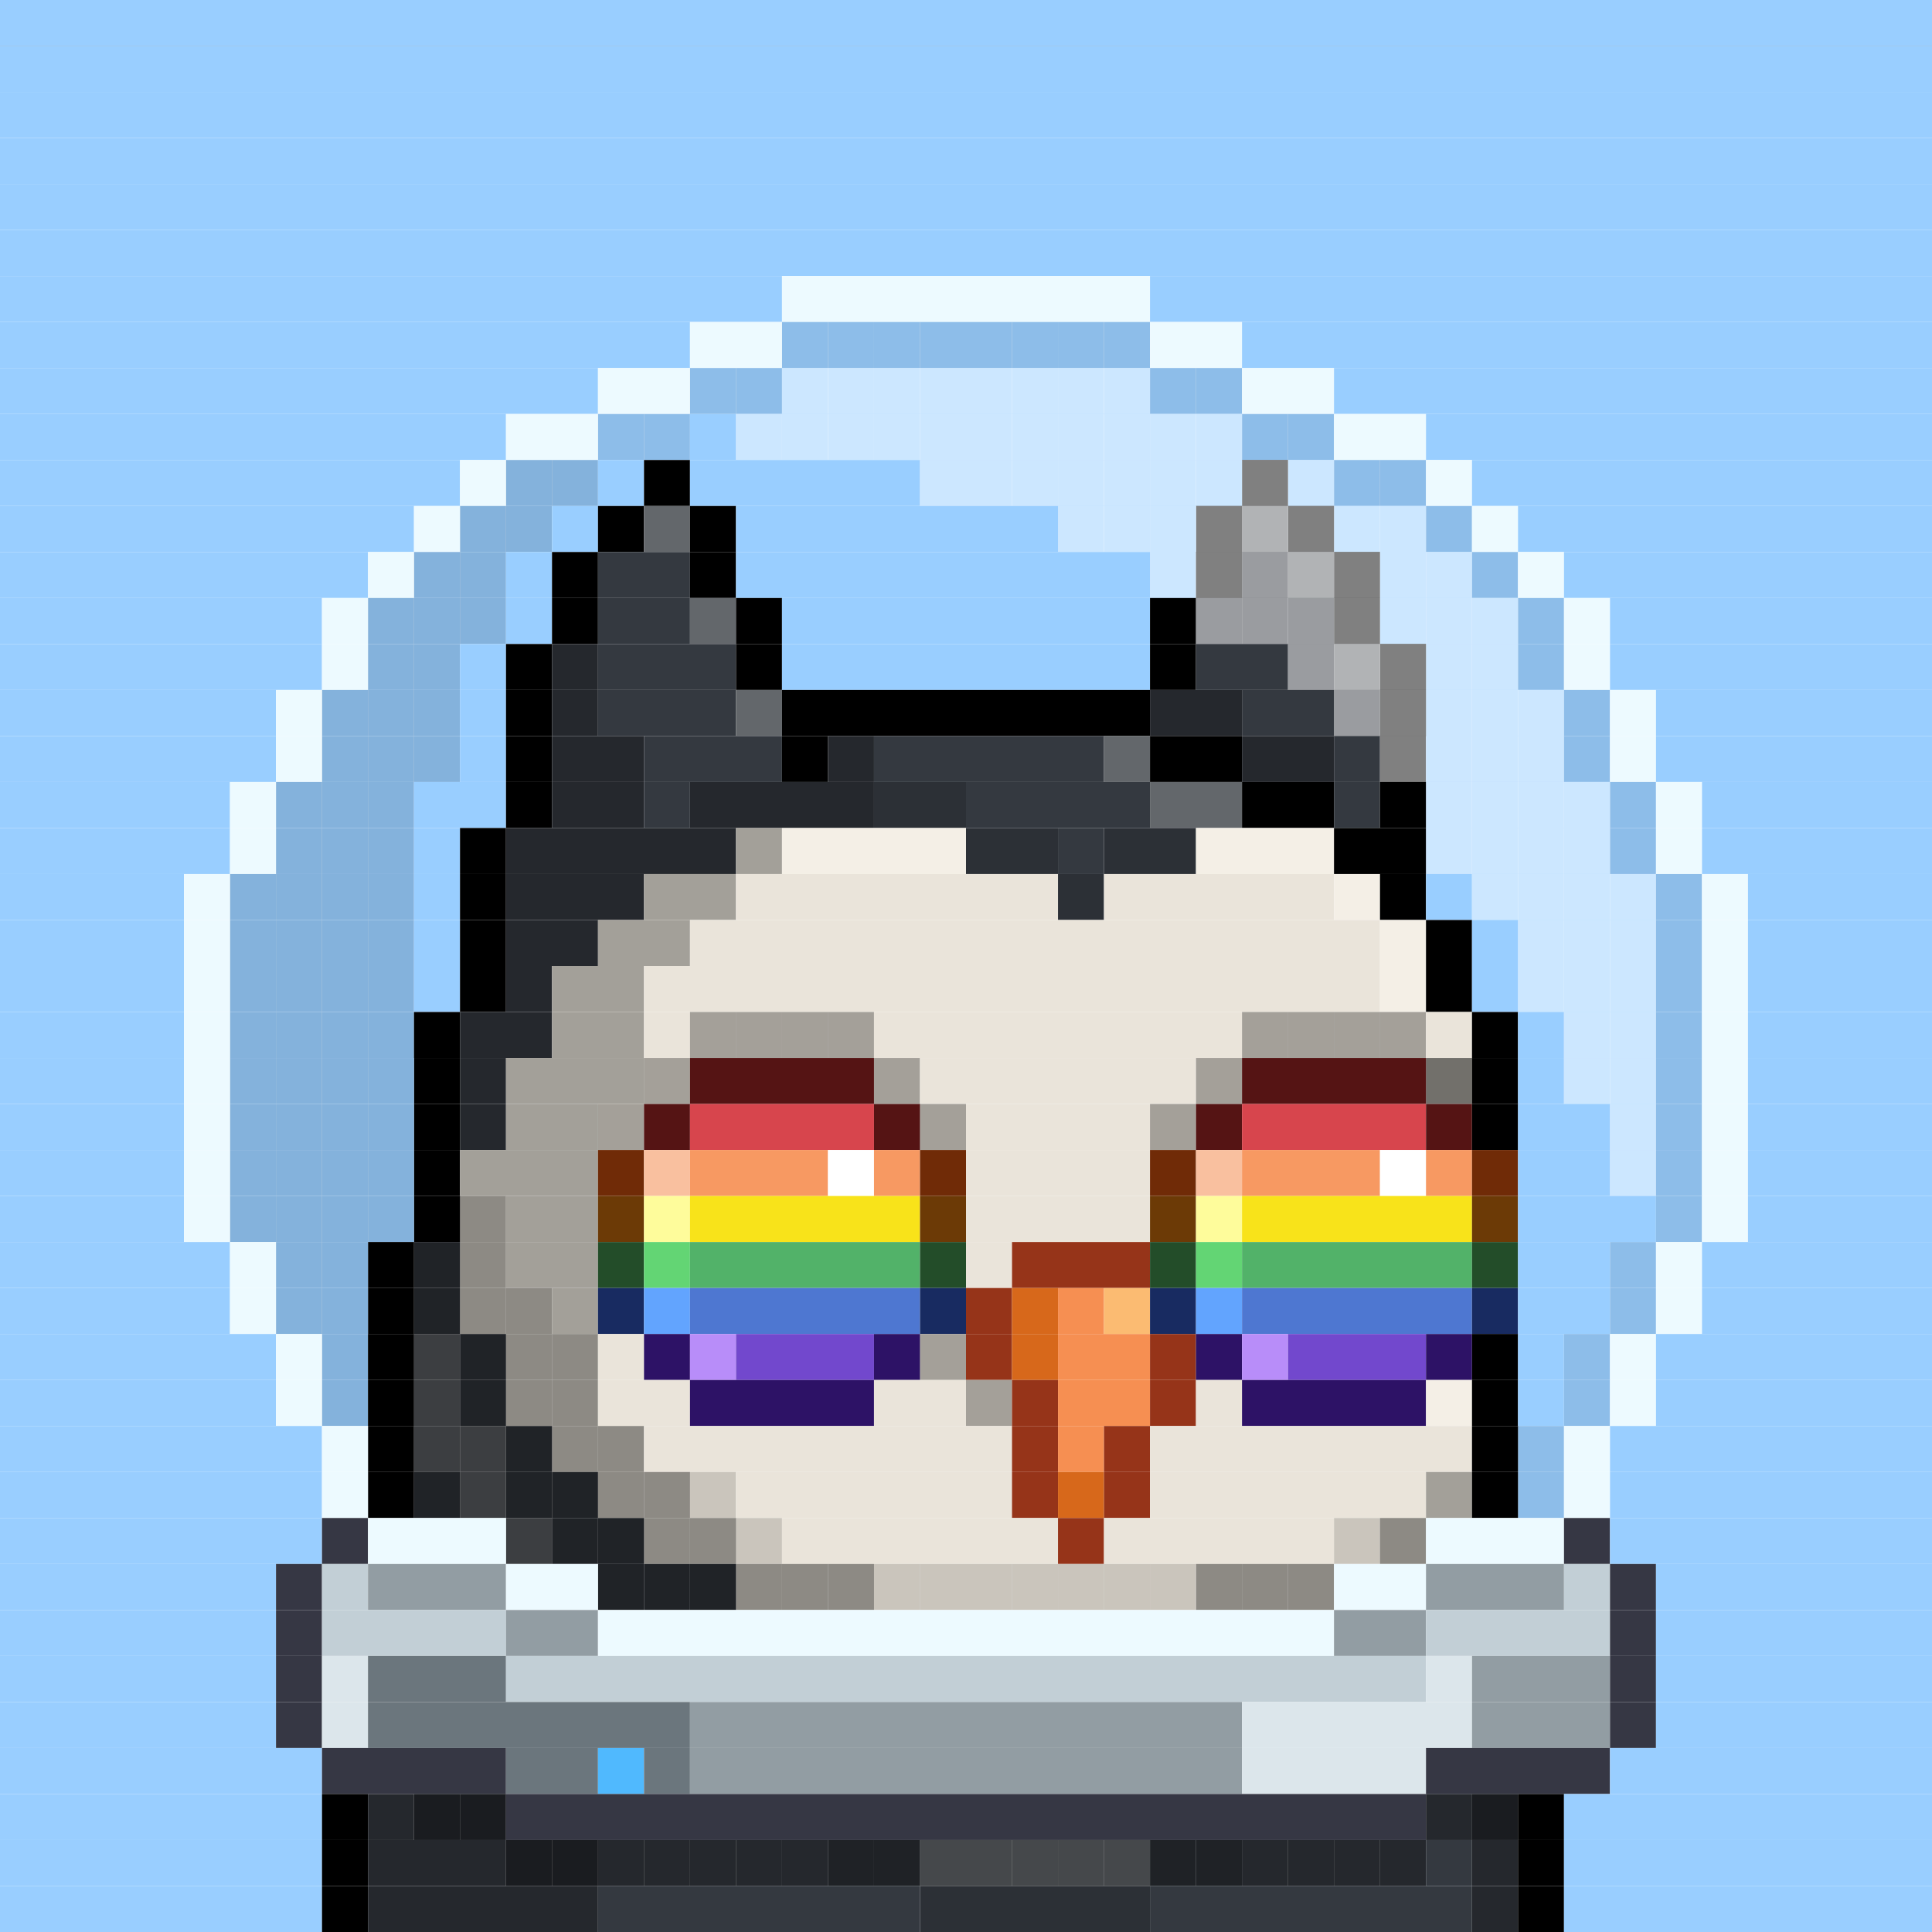 <svg id="bird-svg" xmlns="http://www.w3.org/2000/svg" preserveAspectRatio="xMinYMin meet" viewBox="0 0 42 42"><rect x="0" y="0" width="42" height="42" fill="#808080" stroke="none"/> <rect class='c1' x='0' y='0' width='42'/><rect class='c1' x='0' y='1' width='42'/><rect class='c1' x='0' y='2' width='42'/><rect class='c1' x='0' y='3' width='42'/><rect class='c1' x='0' y='4' width='42'/><rect class='c1' x='0' y='5' width='42'/><rect class='c1' x='0' y='6' width='17'/><rect class='c532' x='17' y='6' width='8'/><rect class='c1' x='25' y='6' width='17'/><rect class='c1' x='0' y='7' width='15'/><rect class='c1' x='17' y='7' width='1'/><rect class='c532' x='15' y='7' width='2'/><rect class='c1' x='24' y='7' width='1'/><rect class='c1' x='23' y='7' width='1'/><rect class='c1' x='22' y='7' width='1'/><rect class='c1' x='21' y='7' width='1'/><rect class='c1' x='20' y='7' width='1'/><rect class='c1' x='19' y='7' width='1'/><rect class='c1' x='18' y='7' width='1'/><rect class='c872' x='17' y='7' width='8'/><rect class='c532' x='25' y='7' width='2'/><rect class='c1' x='27' y='7' width='15'/><rect class='c1' x='0' y='8' width='13'/><rect class='c1' x='15' y='8' width='1'/><rect class='c532' x='13' y='8' width='2'/><rect class='c1' x='17' y='8' width='1'/><rect class='c1' x='16' y='8' width='1'/><rect class='c872' x='15' y='8' width='2'/><rect class='c1' x='25' y='8' width='1'/><rect class='c1' x='24' y='8' width='1'/><rect class='c1' x='23' y='8' width='1'/><rect class='c1' x='22' y='8' width='1'/><rect class='c1' x='21' y='8' width='1'/><rect class='c1' x='20' y='8' width='1'/><rect class='c1' x='19' y='8' width='1'/><rect class='c1' x='18' y='8' width='1'/><rect class='c873' x='17' y='8' width='8'/><rect class='c1' x='26' y='8' width='1'/><rect class='c872' x='25' y='8' width='2'/><rect class='c532' x='27' y='8' width='2'/><rect class='c1' x='29' y='8' width='13'/><rect class='c1' x='0' y='9' width='11'/><rect class='c1' x='13' y='9' width='1'/><rect class='c532' x='11' y='9' width='2'/><rect class='c1' x='14' y='9' width='1'/><rect class='c872' x='13' y='9' width='2'/><rect class='c1' x='16' y='9' width='1'/><rect class='c1' x='15' y='9' width='1'/><rect class='c1' x='27' y='9' width='1'/><rect class='c1' x='26' y='9' width='1'/><rect class='c1' x='25' y='9' width='1'/><rect class='c1' x='24' y='9' width='1'/><rect class='c1' x='23' y='9' width='1'/><rect class='c1' x='22' y='9' width='1'/><rect class='c1' x='21' y='9' width='1'/><rect class='c1' x='20' y='9' width='1'/><rect class='c1' x='19' y='9' width='1'/><rect class='c1' x='18' y='9' width='1'/><rect class='c1' x='17' y='9' width='1'/><rect class='c873' x='16' y='9' width='11'/><rect class='c1' x='28' y='9' width='1'/><rect class='c872' x='27' y='9' width='2'/><rect class='c532' x='29' y='9' width='2'/><rect class='c1' x='31' y='9' width='11'/><rect class='c1' x='0' y='10' width='10'/><rect class='c1' x='11' y='10' width='1'/><rect class='c532' x='10' y='10' width='1'/><rect class='c1' x='12' y='10' width='1'/><rect class='c874' x='11' y='10' width='2'/><rect class='c1' x='13' y='10' width='1'/><rect class='c165' x='14' y='10' width='1'/><rect class='c1' x='20' y='10' width='1'/><rect class='c1' x='15' y='10' width='5'/><rect class='c1' x='29' y='10' width='1'/><rect class='c1' x='28' y='10' width='1'/><rect class='c165' x='27' y='10' width='1'/><rect class='c1' x='26' y='10' width='1'/><rect class='c1' x='25' y='10' width='1'/><rect class='c1' x='24' y='10' width='1'/><rect class='c1' x='23' y='10' width='1'/><rect class='c1' x='22' y='10' width='1'/><rect class='c1' x='21' y='10' width='1'/><rect class='c873' x='20' y='10' width='9'/><rect class='c1' x='30' y='10' width='1'/><rect class='c872' x='29' y='10' width='2'/><rect class='c532' x='31' y='10' width='1'/><rect class='c1' x='32' y='10' width='10'/><rect class='c1' x='0' y='11' width='9'/><rect class='c1' x='10' y='11' width='1'/><rect class='c532' x='9' y='11' width='1'/><rect class='c1' x='11' y='11' width='1'/><rect class='c874' x='10' y='11' width='2'/><rect class='c1' x='12' y='11' width='1'/><rect class='c165' x='13' y='11' width='1'/><rect class='c142' x='14' y='11' width='1'/><rect class='c165' x='15' y='11' width='1'/><rect class='c1' x='23' y='11' width='1'/><rect class='c1' x='16' y='11' width='7'/><rect class='c1' x='31' y='11' width='1'/><rect class='c1' x='30' y='11' width='1'/><rect class='c1' x='29' y='11' width='1'/><rect class='c165' x='28' y='11' width='1'/><rect class='c142' x='27' y='11' width='1'/><rect class='c165' x='26' y='11' width='1'/><rect class='c1' x='25' y='11' width='1'/><rect class='c1' x='24' y='11' width='1'/><rect class='c873' x='23' y='11' width='8'/><rect class='c872' x='31' y='11' width='1'/><rect class='c532' x='32' y='11' width='1'/><rect class='c1' x='33' y='11' width='9'/><rect class='c1' x='0' y='12' width='8'/><rect class='c1' x='9' y='12' width='1'/><rect class='c532' x='8' y='12' width='1'/><rect class='c1' x='10' y='12' width='1'/><rect class='c874' x='9' y='12' width='2'/><rect class='c1' x='11' y='12' width='1'/><rect class='c165' x='12' y='12' width='1'/><rect class='c167' x='13' y='12' width='2'/><rect class='c165' x='15' y='12' width='1'/><rect class='c1' x='25' y='12' width='1'/><rect class='c1' x='16' y='12' width='9'/><rect class='c1' x='32' y='12' width='1'/><rect class='c1' x='31' y='12' width='1'/><rect class='c1' x='30' y='12' width='1'/><rect class='c165' x='29' y='12' width='1'/><rect class='c142' x='28' y='12' width='1'/><rect class='c167' x='27' y='12' width='1'/><rect class='c165' x='26' y='12' width='1'/><rect class='c873' x='25' y='12' width='7'/><rect class='c872' x='32' y='12' width='1'/><rect class='c532' x='33' y='12' width='1'/><rect class='c1' x='34' y='12' width='8'/><rect class='c1' x='0' y='13' width='7'/><rect class='c1' x='8' y='13' width='1'/><rect class='c532' x='7' y='13' width='1'/><rect class='c1' x='10' y='13' width='1'/><rect class='c1' x='9' y='13' width='1'/><rect class='c874' x='8' y='13' width='3'/><rect class='c1' x='11' y='13' width='1'/><rect class='c165' x='12' y='13' width='1'/><rect class='c167' x='13' y='13' width='2'/><rect class='c142' x='15' y='13' width='1'/><rect class='c165' x='16' y='13' width='1'/><rect class='c1' x='17' y='13' width='8'/><rect class='c167' x='26' y='13' width='1'/><rect class='c165' x='25' y='13' width='1'/><rect class='c1' x='33' y='13' width='1'/><rect class='c1' x='32' y='13' width='1'/><rect class='c1' x='31' y='13' width='1'/><rect class='c1' x='30' y='13' width='1'/><rect class='c165' x='29' y='13' width='1'/><rect class='c167' x='28' y='13' width='1'/><rect class='c167' x='27' y='13' width='1'/><rect class='c873' x='26' y='13' width='7'/><rect class='c872' x='33' y='13' width='1'/><rect class='c532' x='34' y='13' width='1'/><rect class='c1' x='35' y='13' width='7'/><rect class='c1' x='0' y='14' width='7'/><rect class='c1' x='8' y='14' width='1'/><rect class='c532' x='7' y='14' width='1'/><rect class='c1' x='9' y='14' width='1'/><rect class='c874' x='8' y='14' width='2'/><rect class='c1' x='10' y='14' width='1'/><rect class='c165' x='11' y='14' width='1'/><rect class='c168' x='12' y='14' width='1'/><rect class='c167' x='13' y='14' width='3'/><rect class='c165' x='16' y='14' width='1'/><rect class='c1' x='17' y='14' width='8'/><rect class='c165' x='25' y='14' width='1'/><rect class='c167' x='28' y='14' width='1'/><rect class='c167' x='26' y='14' width='2'/><rect class='c1' x='33' y='14' width='1'/><rect class='c1' x='32' y='14' width='1'/><rect class='c1' x='31' y='14' width='1'/><rect class='c165' x='30' y='14' width='1'/><rect class='c142' x='29' y='14' width='1'/><rect class='c873' x='28' y='14' width='5'/><rect class='c872' x='33' y='14' width='1'/><rect class='c532' x='34' y='14' width='1'/><rect class='c1' x='35' y='14' width='7'/><rect class='c1' x='0' y='15' width='6'/><rect class='c1' x='7' y='15' width='1'/><rect class='c532' x='6' y='15' width='1'/><rect class='c1' x='9' y='15' width='1'/><rect class='c1' x='8' y='15' width='1'/><rect class='c874' x='7' y='15' width='3'/><rect class='c1' x='10' y='15' width='1'/><rect class='c165' x='11' y='15' width='1'/><rect class='c168' x='12' y='15' width='1'/><rect class='c167' x='13' y='15' width='3'/><rect class='c142' x='16' y='15' width='1'/><rect class='c165' x='17' y='15' width='8'/><rect class='c168' x='25' y='15' width='2'/><rect class='c167' x='29' y='15' width='1'/><rect class='c167' x='27' y='15' width='2'/><rect class='c1' x='34' y='15' width='1'/><rect class='c1' x='33' y='15' width='1'/><rect class='c1' x='32' y='15' width='1'/><rect class='c1' x='31' y='15' width='1'/><rect class='c165' x='30' y='15' width='1'/><rect class='c873' x='29' y='15' width='5'/><rect class='c872' x='34' y='15' width='1'/><rect class='c532' x='35' y='15' width='1'/><rect class='c1' x='36' y='15' width='6'/><rect class='c1' x='0' y='16' width='6'/><rect class='c1' x='7' y='16' width='1'/><rect class='c532' x='6' y='16' width='1'/><rect class='c1' x='9' y='16' width='1'/><rect class='c1' x='8' y='16' width='1'/><rect class='c874' x='7' y='16' width='3'/><rect class='c1' x='10' y='16' width='1'/><rect class='c165' x='11' y='16' width='1'/><rect class='c168' x='12' y='16' width='2'/><rect class='c167' x='14' y='16' width='3'/><rect class='c165' x='17' y='16' width='1'/><rect class='c168' x='18' y='16' width='1'/><rect class='c167' x='19' y='16' width='5'/><rect class='c142' x='24' y='16' width='1'/><rect class='c165' x='25' y='16' width='2'/><rect class='c168' x='27' y='16' width='2'/><rect class='c165' x='30' y='16' width='1'/><rect class='c167' x='29' y='16' width='1'/><rect class='c1' x='34' y='16' width='1'/><rect class='c1' x='33' y='16' width='1'/><rect class='c1' x='32' y='16' width='1'/><rect class='c1' x='31' y='16' width='1'/><rect class='c873' x='30' y='16' width='4'/><rect class='c872' x='34' y='16' width='1'/><rect class='c532' x='35' y='16' width='1'/><rect class='c1' x='36' y='16' width='6'/><rect class='c1' x='0' y='17' width='5'/><rect class='c1' x='6' y='17' width='1'/><rect class='c532' x='5' y='17' width='1'/><rect class='c1' x='8' y='17' width='1'/><rect class='c1' x='7' y='17' width='1'/><rect class='c874' x='6' y='17' width='3'/><rect class='c1' x='9' y='17' width='2'/><rect class='c165' x='11' y='17' width='1'/><rect class='c168' x='12' y='17' width='2'/><rect class='c167' x='14' y='17' width='1'/><rect class='c168' x='15' y='17' width='4'/><rect class='c248' x='19' y='17' width='2'/><rect class='c167' x='21' y='17' width='4'/><rect class='c142' x='25' y='17' width='2'/><rect class='c165' x='27' y='17' width='2'/><rect class='c167' x='29' y='17' width='1'/><rect class='c1' x='31' y='17' width='1'/><rect class='c165' x='30' y='17' width='1'/><rect class='c1' x='35' y='17' width='1'/><rect class='c1' x='34' y='17' width='1'/><rect class='c1' x='33' y='17' width='1'/><rect class='c1' x='32' y='17' width='1'/><rect class='c873' x='31' y='17' width='4'/><rect class='c872' x='35' y='17' width='1'/><rect class='c532' x='36' y='17' width='1'/><rect class='c1' x='37' y='17' width='5'/><rect class='c1' x='0' y='18' width='5'/><rect class='c1' x='6' y='18' width='1'/><rect class='c532' x='5' y='18' width='1'/><rect class='c1' x='8' y='18' width='1'/><rect class='c1' x='7' y='18' width='1'/><rect class='c874' x='6' y='18' width='3'/><rect class='c1' x='9' y='18' width='1'/><rect class='c165' x='10' y='18' width='1'/><rect class='c168' x='11' y='18' width='5'/><rect class='c170' x='16' y='18' width='1'/><rect class='c249' x='17' y='18' width='4'/><rect class='c248' x='21' y='18' width='2'/><rect class='c167' x='23' y='18' width='1'/><rect class='c248' x='24' y='18' width='2'/><rect class='c249' x='26' y='18' width='3'/><rect class='c1' x='31' y='18' width='1'/><rect class='c165' x='29' y='18' width='2'/><rect class='c1' x='35' y='18' width='1'/><rect class='c1' x='34' y='18' width='1'/><rect class='c1' x='33' y='18' width='1'/><rect class='c1' x='32' y='18' width='1'/><rect class='c873' x='31' y='18' width='4'/><rect class='c872' x='35' y='18' width='1'/><rect class='c532' x='36' y='18' width='1'/><rect class='c1' x='37' y='18' width='5'/><rect class='c1' x='0' y='19' width='4'/><rect class='c1' x='5' y='19' width='1'/><rect class='c532' x='4' y='19' width='1'/><rect class='c1' x='8' y='19' width='1'/><rect class='c1' x='7' y='19' width='1'/><rect class='c1' x='6' y='19' width='1'/><rect class='c874' x='5' y='19' width='4'/><rect class='c1' x='9' y='19' width='1'/><rect class='c165' x='10' y='19' width='1'/><rect class='c168' x='11' y='19' width='3'/><rect class='c170' x='14' y='19' width='2'/><rect class='c169' x='16' y='19' width='7'/><rect class='c248' x='23' y='19' width='1'/><rect class='c169' x='24' y='19' width='5'/><rect class='c249' x='29' y='19' width='1'/><rect class='c165' x='30' y='19' width='1'/><rect class='c1' x='32' y='19' width='1'/><rect class='c1' x='31' y='19' width='1'/><rect class='c1' x='36' y='19' width='1'/><rect class='c1' x='35' y='19' width='1'/><rect class='c1' x='34' y='19' width='1'/><rect class='c1' x='33' y='19' width='1'/><rect class='c873' x='32' y='19' width='4'/><rect class='c872' x='36' y='19' width='1'/><rect class='c532' x='37' y='19' width='1'/><rect class='c1' x='38' y='19' width='4'/><rect class='c1' x='0' y='20' width='4'/><rect class='c1' x='5' y='20' width='1'/><rect class='c532' x='4' y='20' width='1'/><rect class='c1' x='8' y='20' width='1'/><rect class='c1' x='7' y='20' width='1'/><rect class='c1' x='6' y='20' width='1'/><rect class='c874' x='5' y='20' width='4'/><rect class='c1' x='9' y='20' width='1'/><rect class='c165' x='10' y='20' width='1'/><rect class='c168' x='11' y='20' width='2'/><rect class='c170' x='13' y='20' width='2'/><rect class='c169' x='15' y='20' width='15'/><rect class='c249' x='30' y='20' width='1'/><rect class='c165' x='31' y='20' width='1'/><rect class='c1' x='33' y='20' width='1'/><rect class='c1' x='32' y='20' width='1'/><rect class='c1' x='36' y='20' width='1'/><rect class='c1' x='35' y='20' width='1'/><rect class='c1' x='34' y='20' width='1'/><rect class='c873' x='33' y='20' width='3'/><rect class='c872' x='36' y='20' width='1'/><rect class='c532' x='37' y='20' width='1'/><rect class='c1' x='38' y='20' width='4'/><rect class='c1' x='0' y='21' width='4'/><rect class='c1' x='5' y='21' width='1'/><rect class='c532' x='4' y='21' width='1'/><rect class='c1' x='8' y='21' width='1'/><rect class='c1' x='7' y='21' width='1'/><rect class='c1' x='6' y='21' width='1'/><rect class='c874' x='5' y='21' width='4'/><rect class='c1' x='9' y='21' width='1'/><rect class='c165' x='10' y='21' width='1'/><rect class='c168' x='11' y='21' width='1'/><rect class='c170' x='12' y='21' width='2'/><rect class='c169' x='14' y='21' width='16'/><rect class='c249' x='30' y='21' width='1'/><rect class='c165' x='31' y='21' width='1'/><rect class='c1' x='33' y='21' width='1'/><rect class='c1' x='32' y='21' width='1'/><rect class='c1' x='36' y='21' width='1'/><rect class='c1' x='35' y='21' width='1'/><rect class='c1' x='34' y='21' width='1'/><rect class='c873' x='33' y='21' width='3'/><rect class='c872' x='36' y='21' width='1'/><rect class='c532' x='37' y='21' width='1'/><rect class='c1' x='38' y='21' width='4'/><rect class='c1' x='0' y='22' width='4'/><rect class='c1' x='5' y='22' width='1'/><rect class='c532' x='4' y='22' width='1'/><rect class='c1' x='8' y='22' width='1'/><rect class='c1' x='7' y='22' width='1'/><rect class='c1' x='6' y='22' width='1'/><rect class='c874' x='5' y='22' width='4'/><rect class='c165' x='9' y='22' width='1'/><rect class='c168' x='10' y='22' width='2'/><rect class='c170' x='12' y='22' width='2'/><rect class='c169' x='15' y='22' width='1'/><rect class='c169' x='14' y='22' width='1'/><rect class='c169' x='18' y='22' width='1'/><rect class='c169' x='17' y='22' width='1'/><rect class='c169' x='16' y='22' width='1'/><rect class='c865' x='15' y='22' width='4'/><rect class='c169' x='27' y='22' width='1'/><rect class='c169' x='19' y='22' width='8'/><rect class='c169' x='30' y='22' width='1'/><rect class='c169' x='29' y='22' width='1'/><rect class='c169' x='28' y='22' width='1'/><rect class='c865' x='27' y='22' width='4'/><rect class='c169' x='31' y='22' width='1'/><rect class='c165' x='32' y='22' width='1'/><rect class='c1' x='34' y='22' width='1'/><rect class='c1' x='33' y='22' width='1'/><rect class='c1' x='36' y='22' width='1'/><rect class='c1' x='35' y='22' width='1'/><rect class='c873' x='34' y='22' width='2'/><rect class='c872' x='36' y='22' width='1'/><rect class='c532' x='37' y='22' width='1'/><rect class='c1' x='38' y='22' width='4'/><rect class='c1' x='0' y='23' width='4'/><rect class='c1' x='5' y='23' width='1'/><rect class='c532' x='4' y='23' width='1'/><rect class='c165' x='9' y='23' width='1'/><rect class='c1' x='8' y='23' width='1'/><rect class='c1' x='7' y='23' width='1'/><rect class='c1' x='6' y='23' width='1'/><rect class='c874' x='5' y='23' width='5'/><rect class='c168' x='10' y='23' width='1'/><rect class='c169' x='14' y='23' width='1'/><rect class='c170' x='11' y='23' width='3'/><rect class='c865' x='14' y='23' width='1'/><rect class='c169' x='19' y='23' width='1'/><rect class='c200' x='15' y='23' width='4'/><rect class='c865' x='19' y='23' width='1'/><rect class='c169' x='26' y='23' width='1'/><rect class='c169' x='20' y='23' width='6'/><rect class='c865' x='26' y='23' width='1'/><rect class='c170' x='31' y='23' width='1'/><rect class='c200' x='27' y='23' width='4'/><rect class='c865' x='31' y='23' width='1'/><rect class='c165' x='32' y='23' width='1'/><rect class='c1' x='34' y='23' width='1'/><rect class='c1' x='33' y='23' width='1'/><rect class='c1' x='36' y='23' width='1'/><rect class='c1' x='35' y='23' width='1'/><rect class='c873' x='34' y='23' width='2'/><rect class='c872' x='36' y='23' width='1'/><rect class='c532' x='37' y='23' width='1'/><rect class='c1' x='38' y='23' width='4'/><rect class='c1' x='0' y='24' width='4'/><rect class='c1' x='5' y='24' width='1'/><rect class='c532' x='4' y='24' width='1'/><rect class='c165' x='9' y='24' width='1'/><rect class='c1' x='8' y='24' width='1'/><rect class='c1' x='7' y='24' width='1'/><rect class='c1' x='6' y='24' width='1'/><rect class='c874' x='5' y='24' width='5'/><rect class='c168' x='10' y='24' width='1'/><rect class='c169' x='13' y='24' width='1'/><rect class='c170' x='11' y='24' width='2'/><rect class='c865' x='13' y='24' width='1'/><rect class='c200' x='14' y='24' width='1'/><rect class='c202' x='15' y='24' width='4'/><rect class='c169' x='20' y='24' width='1'/><rect class='c200' x='19' y='24' width='1'/><rect class='c865' x='20' y='24' width='1'/><rect class='c169' x='25' y='24' width='1'/><rect class='c169' x='21' y='24' width='4'/><rect class='c865' x='25' y='24' width='1'/><rect class='c200' x='26' y='24' width='1'/><rect class='c202' x='27' y='24' width='4'/><rect class='c165' x='32' y='24' width='1'/><rect class='c200' x='31' y='24' width='1'/><rect class='c865' x='32' y='24' width='1'/><rect class='c1' x='35' y='24' width='1'/><rect class='c1' x='33' y='24' width='2'/><rect class='c1' x='36' y='24' width='1'/><rect class='c873' x='35' y='24' width='1'/><rect class='c872' x='36' y='24' width='1'/><rect class='c532' x='37' y='24' width='1'/><rect class='c1' x='38' y='24' width='4'/><rect class='c1' x='0' y='25' width='4'/><rect class='c1' x='5' y='25' width='1'/><rect class='c532' x='4' y='25' width='1'/><rect class='c165' x='9' y='25' width='1'/><rect class='c1' x='8' y='25' width='1'/><rect class='c1' x='7' y='25' width='1'/><rect class='c1' x='6' y='25' width='1'/><rect class='c874' x='5' y='25' width='5'/><rect class='c170' x='10' y='25' width='3'/><rect class='c341' x='13' y='25' width='1'/><rect class='c342' x='14' y='25' width='1'/><rect class='c343' x='15' y='25' width='3'/><rect class='c138' x='18' y='25' width='1'/><rect class='c343' x='19' y='25' width='1'/><rect class='c341' x='20' y='25' width='1'/><rect class='c169' x='21' y='25' width='4'/><rect class='c341' x='25' y='25' width='1'/><rect class='c342' x='26' y='25' width='1'/><rect class='c343' x='27' y='25' width='3'/><rect class='c138' x='30' y='25' width='1'/><rect class='c343' x='31' y='25' width='1'/><rect class='c341' x='32' y='25' width='1'/><rect class='c1' x='35' y='25' width='1'/><rect class='c1' x='33' y='25' width='2'/><rect class='c1' x='36' y='25' width='1'/><rect class='c873' x='35' y='25' width='1'/><rect class='c872' x='36' y='25' width='1'/><rect class='c532' x='37' y='25' width='1'/><rect class='c1' x='38' y='25' width='4'/><rect class='c1' x='0' y='26' width='4'/><rect class='c1' x='5' y='26' width='1'/><rect class='c532' x='4' y='26' width='1'/><rect class='c170' x='10' y='26' width='1'/><rect class='c165' x='9' y='26' width='1'/><rect class='c1' x='8' y='26' width='1'/><rect class='c1' x='7' y='26' width='1'/><rect class='c1' x='6' y='26' width='1'/><rect class='c874' x='5' y='26' width='6'/><rect class='c170' x='11' y='26' width='2'/><rect class='c132' x='13' y='26' width='1'/><rect class='c242' x='14' y='26' width='1'/><rect class='c134' x='15' y='26' width='5'/><rect class='c132' x='20' y='26' width='1'/><rect class='c169' x='21' y='26' width='4'/><rect class='c132' x='25' y='26' width='1'/><rect class='c242' x='26' y='26' width='1'/><rect class='c134' x='27' y='26' width='5'/><rect class='c132' x='32' y='26' width='1'/><rect class='c1' x='36' y='26' width='1'/><rect class='c1' x='33' y='26' width='3'/><rect class='c872' x='36' y='26' width='1'/><rect class='c532' x='37' y='26' width='1'/><rect class='c1' x='38' y='26' width='4'/><rect class='c1' x='0' y='27' width='5'/><rect class='c1' x='6' y='27' width='1'/><rect class='c532' x='5' y='27' width='1'/><rect class='c170' x='10' y='27' width='1'/><rect class='c168' x='9' y='27' width='1'/><rect class='c165' x='8' y='27' width='1'/><rect class='c1' x='7' y='27' width='1'/><rect class='c874' x='6' y='27' width='5'/><rect class='c170' x='11' y='27' width='2'/><rect class='c185' x='13' y='27' width='1'/><rect class='c189' x='14' y='27' width='1'/><rect class='c187' x='15' y='27' width='5'/><rect class='c185' x='20' y='27' width='1'/><rect class='c169' x='21' y='27' width='1'/><rect class='c144' x='22' y='27' width='3'/><rect class='c185' x='25' y='27' width='1'/><rect class='c189' x='26' y='27' width='1'/><rect class='c187' x='27' y='27' width='5'/><rect class='c185' x='32' y='27' width='1'/><rect class='c1' x='35' y='27' width='1'/><rect class='c1' x='33' y='27' width='2'/><rect class='c872' x='35' y='27' width='1'/><rect class='c532' x='36' y='27' width='1'/><rect class='c1' x='37' y='27' width='5'/><rect class='c1' x='0' y='28' width='5'/><rect class='c1' x='6' y='28' width='1'/><rect class='c532' x='5' y='28' width='1'/><rect class='c170' x='11' y='28' width='1'/><rect class='c170' x='10' y='28' width='1'/><rect class='c168' x='9' y='28' width='1'/><rect class='c165' x='8' y='28' width='1'/><rect class='c1' x='7' y='28' width='1'/><rect class='c874' x='6' y='28' width='6'/><rect class='c170' x='12' y='28' width='1'/><rect class='c171' x='13' y='28' width='1'/><rect class='c175' x='14' y='28' width='1'/><rect class='c173' x='15' y='28' width='5'/><rect class='c171' x='20' y='28' width='1'/><rect class='c144' x='21' y='28' width='1'/><rect class='c145' x='22' y='28' width='1'/><rect class='c146' x='23' y='28' width='1'/><rect class='c147' x='24' y='28' width='1'/><rect class='c171' x='25' y='28' width='1'/><rect class='c175' x='26' y='28' width='1'/><rect class='c173' x='27' y='28' width='5'/><rect class='c171' x='32' y='28' width='1'/><rect class='c1' x='35' y='28' width='1'/><rect class='c1' x='33' y='28' width='2'/><rect class='c872' x='35' y='28' width='1'/><rect class='c532' x='36' y='28' width='1'/><rect class='c1' x='37' y='28' width='5'/><rect class='c1' x='0' y='29' width='6'/><rect class='c1' x='7' y='29' width='1'/><rect class='c532' x='6' y='29' width='1'/><rect class='c170' x='12' y='29' width='1'/><rect class='c170' x='11' y='29' width='1'/><rect class='c168' x='10' y='29' width='1'/><rect class='c183' x='9' y='29' width='1'/><rect class='c165' x='8' y='29' width='1'/><rect class='c874' x='7' y='29' width='6'/><rect class='c169' x='13' y='29' width='1'/><rect class='c195' x='14' y='29' width='1'/><rect class='c199' x='15' y='29' width='1'/><rect class='c344' x='16' y='29' width='3'/><rect class='c169' x='20' y='29' width='1'/><rect class='c195' x='19' y='29' width='1'/><rect class='c865' x='20' y='29' width='1'/><rect class='c144' x='21' y='29' width='1'/><rect class='c145' x='22' y='29' width='1'/><rect class='c146' x='23' y='29' width='2'/><rect class='c144' x='25' y='29' width='1'/><rect class='c195' x='26' y='29' width='1'/><rect class='c199' x='27' y='29' width='1'/><rect class='c344' x='28' y='29' width='3'/><rect class='c165' x='32' y='29' width='1'/><rect class='c195' x='31' y='29' width='1'/><rect class='c865' x='32' y='29' width='1'/><rect class='c1' x='34' y='29' width='1'/><rect class='c1' x='33' y='29' width='1'/><rect class='c872' x='34' y='29' width='1'/><rect class='c532' x='35' y='29' width='1'/><rect class='c1' x='36' y='29' width='6'/><rect class='c1' x='0' y='30' width='6'/><rect class='c1' x='7' y='30' width='1'/><rect class='c532' x='6' y='30' width='1'/><rect class='c170' x='12' y='30' width='1'/><rect class='c170' x='11' y='30' width='1'/><rect class='c168' x='10' y='30' width='1'/><rect class='c183' x='9' y='30' width='1'/><rect class='c165' x='8' y='30' width='1'/><rect class='c874' x='7' y='30' width='6'/><rect class='c169' x='13' y='30' width='2'/><rect class='c195' x='15' y='30' width='4'/><rect class='c169' x='21' y='30' width='1'/><rect class='c169' x='19' y='30' width='2'/><rect class='c865' x='21' y='30' width='1'/><rect class='c144' x='22' y='30' width='1'/><rect class='c146' x='23' y='30' width='2'/><rect class='c144' x='25' y='30' width='1'/><rect class='c169' x='26' y='30' width='1'/><rect class='c195' x='27' y='30' width='4'/><rect class='c249' x='31' y='30' width='1'/><rect class='c165' x='32' y='30' width='1'/><rect class='c1' x='34' y='30' width='1'/><rect class='c1' x='33' y='30' width='1'/><rect class='c872' x='34' y='30' width='1'/><rect class='c532' x='35' y='30' width='1'/><rect class='c1' x='36' y='30' width='6'/><rect class='c1' x='0' y='31' width='7'/><rect class='c165' x='8' y='31' width='1'/><rect class='c532' x='7' y='31' width='1'/><rect class='c170' x='13' y='31' width='1'/><rect class='c170' x='12' y='31' width='1'/><rect class='c168' x='11' y='31' width='1'/><rect class='c183' x='10' y='31' width='1'/><rect class='c183' x='9' y='31' width='1'/><rect class='c874' x='8' y='31' width='6'/><rect class='c169' x='14' y='31' width='8'/><rect class='c144' x='22' y='31' width='1'/><rect class='c146' x='23' y='31' width='1'/><rect class='c144' x='24' y='31' width='1'/><rect class='c169' x='25' y='31' width='7'/><rect class='c1' x='33' y='31' width='1'/><rect class='c165' x='32' y='31' width='1'/><rect class='c872' x='33' y='31' width='1'/><rect class='c532' x='34' y='31' width='1'/><rect class='c1' x='35' y='31' width='7'/><rect class='c1' x='0' y='32' width='7'/><rect class='c165' x='8' y='32' width='1'/><rect class='c532' x='7' y='32' width='1'/><rect class='c169' x='15' y='32' width='1'/><rect class='c170' x='14' y='32' width='1'/><rect class='c170' x='13' y='32' width='1'/><rect class='c168' x='12' y='32' width='1'/><rect class='c168' x='11' y='32' width='1'/><rect class='c183' x='10' y='32' width='1'/><rect class='c168' x='9' y='32' width='1'/><rect class='c874' x='8' y='32' width='8'/><rect class='c169' x='16' y='32' width='6'/><rect class='c144' x='22' y='32' width='1'/><rect class='c145' x='23' y='32' width='1'/><rect class='c144' x='24' y='32' width='1'/><rect class='c169' x='25' y='32' width='6'/><rect class='c170' x='31' y='32' width='1'/><rect class='c1' x='33' y='32' width='1'/><rect class='c165' x='32' y='32' width='1'/><rect class='c872' x='33' y='32' width='1'/><rect class='c532' x='34' y='32' width='1'/><rect class='c1' x='35' y='32' width='7'/><rect class='c1' x='0' y='33' width='7'/><rect class='c148' x='7' y='33' width='1'/><rect class='c183' x='11' y='33' width='1'/><rect class='c532' x='8' y='33' width='3'/><rect class='c169' x='16' y='33' width='1'/><rect class='c170' x='15' y='33' width='1'/><rect class='c170' x='14' y='33' width='1'/><rect class='c168' x='13' y='33' width='1'/><rect class='c168' x='12' y='33' width='1'/><rect class='c874' x='11' y='33' width='6'/><rect class='c169' x='17' y='33' width='6'/><rect class='c144' x='23' y='33' width='1'/><rect class='c169' x='29' y='33' width='1'/><rect class='c169' x='24' y='33' width='5'/><rect class='c170' x='30' y='33' width='1'/><rect class='c874' x='29' y='33' width='2'/><rect class='c532' x='31' y='33' width='3'/><rect class='c148' x='34' y='33' width='1'/><rect class='c1' x='35' y='33' width='7'/><rect class='c1' x='0' y='34' width='6'/><rect class='c148' x='6' y='34' width='1'/><rect class='c533' x='7' y='34' width='1'/><rect class='c150' x='8' y='34' width='3'/><rect class='c168' x='13' y='34' width='1'/><rect class='c532' x='11' y='34' width='2'/><rect class='c170' x='28' y='34' width='1'/><rect class='c170' x='27' y='34' width='1'/><rect class='c170' x='26' y='34' width='1'/><rect class='c169' x='25' y='34' width='1'/><rect class='c169' x='24' y='34' width='1'/><rect class='c169' x='23' y='34' width='1'/><rect class='c169' x='22' y='34' width='1'/><rect class='c169' x='21' y='34' width='1'/><rect class='c169' x='20' y='34' width='1'/><rect class='c169' x='19' y='34' width='1'/><rect class='c170' x='18' y='34' width='1'/><rect class='c170' x='17' y='34' width='1'/><rect class='c170' x='16' y='34' width='1'/><rect class='c168' x='15' y='34' width='1'/><rect class='c168' x='14' y='34' width='1'/><rect class='c874' x='13' y='34' width='16'/><rect class='c532' x='29' y='34' width='2'/><rect class='c150' x='31' y='34' width='3'/><rect class='c533' x='34' y='34' width='1'/><rect class='c148' x='35' y='34' width='1'/><rect class='c1' x='36' y='34' width='6'/><rect class='c1' x='0' y='35' width='6'/><rect class='c148' x='6' y='35' width='1'/><rect class='c533' x='7' y='35' width='4'/><rect class='c150' x='11' y='35' width='2'/><rect class='c532' x='13' y='35' width='16'/><rect class='c150' x='29' y='35' width='2'/><rect class='c533' x='31' y='35' width='4'/><rect class='c148' x='35' y='35' width='1'/><rect class='c1' x='36' y='35' width='6'/><rect class='c1' x='0' y='36' width='6'/><rect class='c148' x='6' y='36' width='1'/><rect class='c151' x='7' y='36' width='1'/><rect class='c149' x='8' y='36' width='3'/><rect class='c533' x='11' y='36' width='20'/><rect class='c151' x='31' y='36' width='1'/><rect class='c150' x='32' y='36' width='3'/><rect class='c148' x='35' y='36' width='1'/><rect class='c1' x='36' y='36' width='6'/><rect class='c1' x='0' y='37' width='6'/><rect class='c148' x='6' y='37' width='1'/><rect class='c151' x='7' y='37' width='1'/><rect class='c149' x='8' y='37' width='7'/><rect class='c150' x='15' y='37' width='12'/><rect class='c151' x='27' y='37' width='5'/><rect class='c150' x='32' y='37' width='3'/><rect class='c148' x='35' y='37' width='1'/><rect class='c1' x='36' y='37' width='6'/><rect class='c1' x='0' y='38' width='7'/><rect class='c148' x='7' y='38' width='4'/><rect class='c149' x='11' y='38' width='2'/><rect class='c534' x='13' y='38' width='1'/><rect class='c149' x='14' y='38' width='1'/><rect class='c150' x='15' y='38' width='12'/><rect class='c151' x='27' y='38' width='4'/><rect class='c148' x='31' y='38' width='4'/><rect class='c1' x='35' y='38' width='7'/><rect class='c1' x='0' y='39' width='7'/><rect class='c165' x='7' y='39' width='1'/><rect class='c168' x='9' y='39' width='1'/><rect class='c168' x='8' y='39' width='1'/><rect class='c168' x='10' y='39' width='1'/><rect class='c865' x='9' y='39' width='2'/><rect class='c167' x='31' y='39' width='1'/><rect class='c148' x='11' y='39' width='20'/><rect class='c168' x='32' y='39' width='1'/><rect class='c865' x='31' y='39' width='2'/><rect class='c165' x='33' y='39' width='1'/><rect class='c1' x='34' y='39' width='8'/><rect class='c1' x='0' y='40' width='7'/><rect class='c165' x='7' y='40' width='1'/><rect class='c168' x='11' y='40' width='1'/><rect class='c168' x='8' y='40' width='3'/><rect class='c167' x='30' y='40' width='1'/><rect class='c167' x='29' y='40' width='1'/><rect class='c167' x='28' y='40' width='1'/><rect class='c167' x='27' y='40' width='1'/><rect class='c248' x='26' y='40' width='1'/><rect class='c248' x='25' y='40' width='1'/><rect class='c142' x='24' y='40' width='1'/><rect class='c142' x='23' y='40' width='1'/><rect class='c142' x='22' y='40' width='1'/><rect class='c142' x='21' y='40' width='1'/><rect class='c142' x='20' y='40' width='1'/><rect class='c248' x='19' y='40' width='1'/><rect class='c248' x='18' y='40' width='1'/><rect class='c167' x='17' y='40' width='1'/><rect class='c167' x='16' y='40' width='1'/><rect class='c167' x='15' y='40' width='1'/><rect class='c167' x='14' y='40' width='1'/><rect class='c167' x='13' y='40' width='1'/><rect class='c168' x='12' y='40' width='1'/><rect class='c865' x='11' y='40' width='20'/><rect class='c167' x='31' y='40' width='1'/><rect class='c168' x='32' y='40' width='1'/><rect class='c165' x='33' y='40' width='1'/><rect class='c1' x='34' y='40' width='8'/><rect class='c1' x='0' y='41' width='7'/><rect class='c165' x='7' y='41' width='1'/><rect class='c168' x='8' y='41' width='5'/><rect class='c167' x='13' y='41' width='7'/><rect class='c248' x='20' y='41' width='5'/><rect class='c167' x='25' y='41' width='7'/><rect class='c168' x='32' y='41' width='1'/><rect class='c165' x='33' y='41' width='1'/><rect class='c1' x='34' y='41' width='8'/><style>rect{height:1px;} #bird-svg{shape-rendering: crispedges;} .c1{fill:rgb(153,206,255)}.c132{fill:rgb(108,58,6)}.c134{fill:rgb(248,227,26)}.c138{fill:rgb(255,255,255)}.c142{fill:rgb(99,103,107)}.c144{fill:rgb(150,52,25)}.c145{fill:rgb(215,104,27)}.c146{fill:rgb(246,143,82)}.c147{fill:rgb(251,187,114)}.c148{fill:rgb(54,55,68)}.c149{fill:rgb(107,118,125)}.c150{fill:rgb(146,157,163)}.c151{fill:rgb(220,230,235)}.c165{fill:rgb(0,0,0)}.c167{fill:rgb(52,57,64)}.c168{fill:rgb(37,40,45)}.c169{fill:rgb(234,228,218)}.c170{fill:rgb(163,160,153)}.c171{fill:rgb(24,43,97)}.c173{fill:rgb(78,119,209)}.c175{fill:rgb(98,164,254)}.c183{fill:rgb(69,72,75)}.c185{fill:rgb(35,77,41)}.c187{fill:rgb(82,178,105)}.c189{fill:rgb(99,213,116)}.c195{fill:rgb(45,18,102)}.c199{fill:rgb(184,141,249)}.c200{fill:rgb(85,20,20)}.c202{fill:rgb(215,69,77)}.c242{fill:rgb(254,252,155)}.c248{fill:rgb(44,48,54)}.c249{fill:rgb(244,239,230)}.c341{fill:rgb(112,43,7)}.c342{fill:rgb(249,192,159)}.c343{fill:rgb(247,153,98)}.c344{fill:rgb(114,72,205)}.c532{fill:rgb(237,250,255)}.c533{fill:rgb(194,207,214)}.c534{fill:rgb(80,185,254)}.c865{fill:rgba(0,0,0,0.30)}.c872{fill:rgba(34,34,34,0.10)}.c873{fill:rgba(255,255,255,0.50)}.c874{fill:rgba(0,0,0,0.14)}</style></svg>